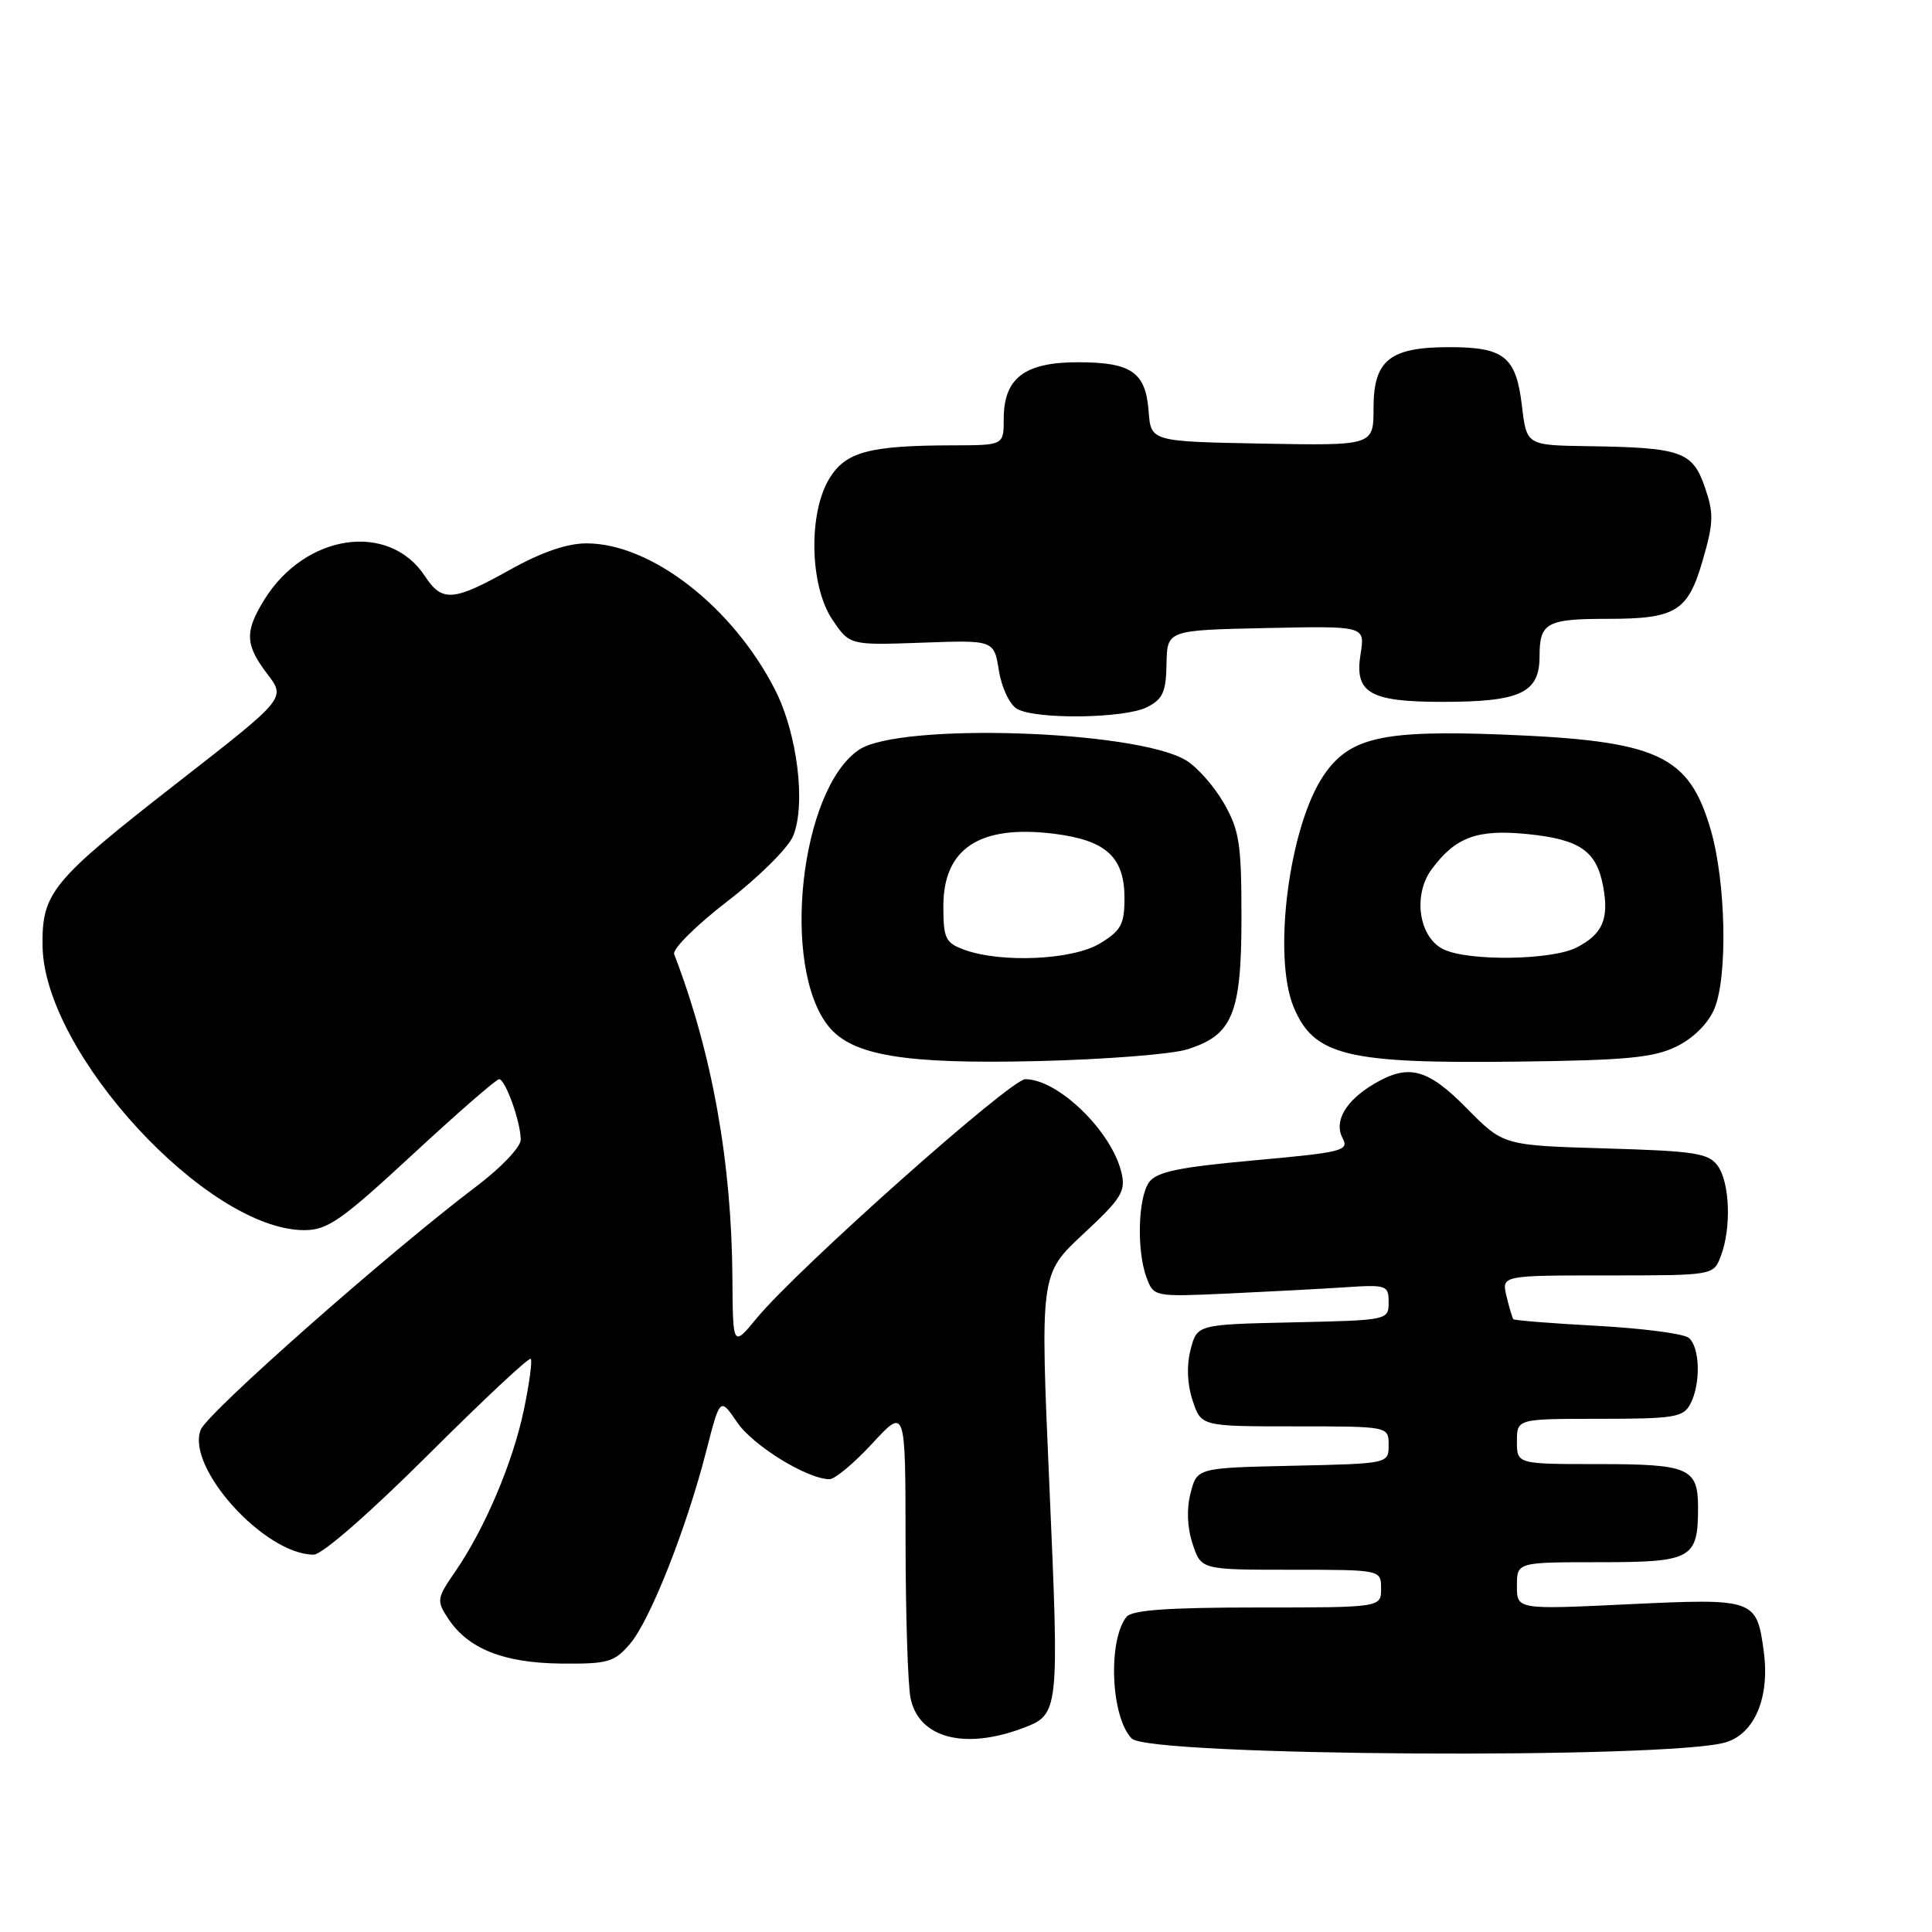 <?xml version="1.0" encoding="UTF-8" standalone="no"?>
<!DOCTYPE svg PUBLIC "-//W3C//DTD SVG 1.1//EN" "http://www.w3.org/Graphics/SVG/1.1/DTD/svg11.dtd" >
<svg xmlns="http://www.w3.org/2000/svg" xmlns:xlink="http://www.w3.org/1999/xlink" version="1.1" viewBox="0 0 256 256">
 <g >
 <path fill="currentColor"
d=" M 228.69 230.86 C 232.52 229.69 234.52 224.90 233.71 218.84 C 232.77 211.86 232.52 211.78 215.82 212.57 C 201.00 213.28 201.00 213.28 201.00 210.14 C 201.00 207.00 201.00 207.00 211.96 207.00 C 224.19 207.00 225.00 206.55 225.00 199.77 C 225.00 194.52 223.80 194.00 211.80 194.00 C 201.00 194.00 201.00 194.00 201.00 191.00 C 201.00 188.00 201.00 188.00 211.96 188.00 C 221.78 188.00 223.04 187.80 223.96 186.07 C 225.39 183.41 225.27 178.45 223.75 177.26 C 223.06 176.71 217.61 176.01 211.63 175.68 C 205.66 175.36 200.66 174.96 200.52 174.80 C 200.39 174.63 199.98 173.26 199.62 171.75 C 198.96 169.00 198.96 169.00 213.01 169.00 C 227.05 169.00 227.05 169.00 228.02 166.43 C 229.43 162.73 229.22 156.69 227.60 154.47 C 226.38 152.79 224.57 152.52 212.71 152.17 C 199.20 151.77 199.20 151.77 194.39 146.89 C 189.16 141.58 186.65 140.91 182.07 143.62 C 178.30 145.84 176.71 148.60 177.91 150.83 C 178.79 152.47 177.86 152.70 166.21 153.75 C 156.22 154.66 153.28 155.26 152.27 156.64 C 150.78 158.69 150.59 165.80 151.95 169.36 C 152.88 171.82 152.99 171.84 162.70 171.40 C 168.09 171.15 175.09 170.78 178.25 170.57 C 183.74 170.21 184.00 170.30 184.00 172.56 C 184.00 174.93 183.92 174.94 171.31 175.22 C 158.62 175.50 158.62 175.50 157.76 178.83 C 157.21 180.95 157.31 183.41 158.03 185.58 C 159.16 189.00 159.16 189.00 171.58 189.00 C 184.00 189.00 184.00 189.00 184.00 191.47 C 184.00 193.94 184.00 193.94 171.31 194.22 C 158.62 194.50 158.62 194.50 157.76 197.83 C 157.21 199.95 157.31 202.41 158.03 204.58 C 159.16 208.00 159.16 208.00 171.08 208.00 C 183.00 208.00 183.00 208.00 183.00 210.50 C 183.00 213.00 183.00 213.00 166.62 213.00 C 154.71 213.00 149.98 213.34 149.26 214.25 C 146.76 217.44 147.21 227.60 149.97 230.37 C 152.30 232.71 221.22 233.13 228.69 230.86 Z  M 135.54 228.98 C 140.34 227.17 140.37 226.95 139.05 196.89 C 137.82 168.83 137.82 168.83 143.54 163.51 C 148.63 158.77 149.19 157.87 148.59 155.34 C 147.28 149.87 140.20 143.00 135.86 143.00 C 133.90 143.00 105.74 168.06 100.30 174.63 C 97.11 178.50 97.11 178.50 97.05 169.47 C 96.96 154.02 94.37 139.55 89.33 126.43 C 89.08 125.76 92.25 122.61 96.39 119.42 C 100.53 116.24 104.44 112.35 105.09 110.78 C 106.81 106.63 105.66 97.23 102.72 91.44 C 97.12 80.43 86.28 72.00 77.72 72.00 C 75.13 72.00 71.73 73.17 67.57 75.50 C 60.07 79.69 58.58 79.81 56.32 76.36 C 51.55 69.08 40.43 70.71 35.02 79.47 C 32.40 83.71 32.47 85.44 35.44 89.33 C 37.87 92.52 37.87 92.52 23.77 103.51 C 6.78 116.75 5.54 118.25 5.64 125.38 C 5.85 139.54 27.47 163.00 40.31 163.00 C 43.39 163.00 45.21 161.74 54.65 153.00 C 60.59 147.50 65.76 143.00 66.13 143.00 C 66.97 143.00 69.00 148.69 69.00 151.03 C 69.00 151.98 66.41 154.71 63.25 157.10 C 51.62 165.88 27.47 187.20 26.59 189.46 C 24.64 194.48 35.08 206.00 41.57 206.00 C 42.68 206.00 49.03 200.45 56.70 192.80 C 63.98 185.54 70.11 179.80 70.33 180.05 C 70.55 180.30 70.14 183.33 69.42 186.79 C 67.96 193.79 64.24 202.55 60.33 208.23 C 57.87 211.79 57.83 212.09 59.38 214.46 C 62.01 218.47 66.72 220.35 74.34 220.43 C 80.55 220.49 81.38 220.26 83.47 217.83 C 86.13 214.73 90.92 202.64 93.57 192.32 C 95.41 185.14 95.41 185.14 97.67 188.46 C 99.77 191.56 106.99 196.00 109.92 196.00 C 110.64 196.00 113.19 193.86 115.60 191.25 C 119.98 186.50 119.98 186.50 119.99 204.12 C 120.00 213.82 120.29 223.21 120.65 224.99 C 121.71 230.28 127.76 231.91 135.54 228.98 Z  M 157.26 139.06 C 163.33 137.19 164.50 134.36 164.50 121.54 C 164.50 111.79 164.23 110.02 162.16 106.41 C 160.87 104.16 158.60 101.60 157.11 100.72 C 150.37 96.74 119.25 95.74 113.85 99.33 C 106.02 104.55 103.42 128.12 109.80 136.01 C 112.93 139.87 119.86 141.02 137.50 140.60 C 146.30 140.39 155.19 139.70 157.26 139.06 Z  M 222.16 138.66 C 224.39 137.56 226.34 135.62 227.16 133.68 C 228.95 129.43 228.70 116.89 226.68 109.95 C 223.78 100.00 219.71 98.14 199.00 97.33 C 183.12 96.72 178.77 97.72 175.36 102.79 C 170.80 109.56 168.60 126.71 171.42 133.45 C 174.10 139.89 178.46 140.95 201.00 140.67 C 215.53 140.50 219.12 140.15 222.16 138.66 Z  M 152.00 93.70 C 154.08 92.64 154.51 91.68 154.57 87.97 C 154.65 83.50 154.65 83.50 167.77 83.22 C 180.88 82.94 180.88 82.94 180.29 86.62 C 179.44 91.82 181.45 93.00 191.14 93.00 C 201.48 93.00 204.00 91.81 204.00 86.95 C 204.00 82.51 204.93 82.00 213.02 82.00 C 222.06 82.00 223.64 81.03 225.60 74.31 C 227.07 69.24 227.11 68.04 225.89 64.52 C 224.26 59.82 222.77 59.30 210.39 59.12 C 202.28 59.00 202.28 59.00 201.66 53.75 C 200.89 47.26 199.32 46.00 192.03 46.00 C 184.14 46.00 182.00 47.73 182.00 54.08 C 182.00 59.05 182.00 59.05 167.25 58.78 C 152.50 58.50 152.50 58.50 152.20 54.50 C 151.81 49.31 149.92 48.00 142.81 48.00 C 135.76 48.00 133.00 50.11 133.00 55.50 C 133.00 59.00 133.00 59.00 126.25 59.01 C 115.19 59.03 112.05 59.87 109.90 63.40 C 107.08 68.01 107.29 77.64 110.29 82.10 C 112.58 85.50 112.58 85.50 122.15 85.16 C 131.71 84.81 131.71 84.81 132.36 88.86 C 132.72 91.11 133.78 93.36 134.75 93.92 C 137.23 95.37 149.02 95.21 152.00 93.70 Z  M 127.75 125.84 C 125.28 124.93 125.00 124.35 125.00 120.09 C 125.00 112.40 129.82 109.25 139.69 110.48 C 146.57 111.34 149.00 113.57 149.00 119.01 C 149.00 122.47 148.55 123.31 145.75 125.01 C 142.16 127.20 132.68 127.64 127.75 125.84 Z  M 191.27 125.79 C 187.99 124.21 187.17 118.59 189.72 115.16 C 192.89 110.89 195.77 109.84 202.50 110.53 C 209.36 111.24 211.54 112.76 212.42 117.43 C 213.23 121.76 212.37 123.76 208.93 125.54 C 205.64 127.24 194.60 127.40 191.27 125.79 Z "/>
</g>
</svg>